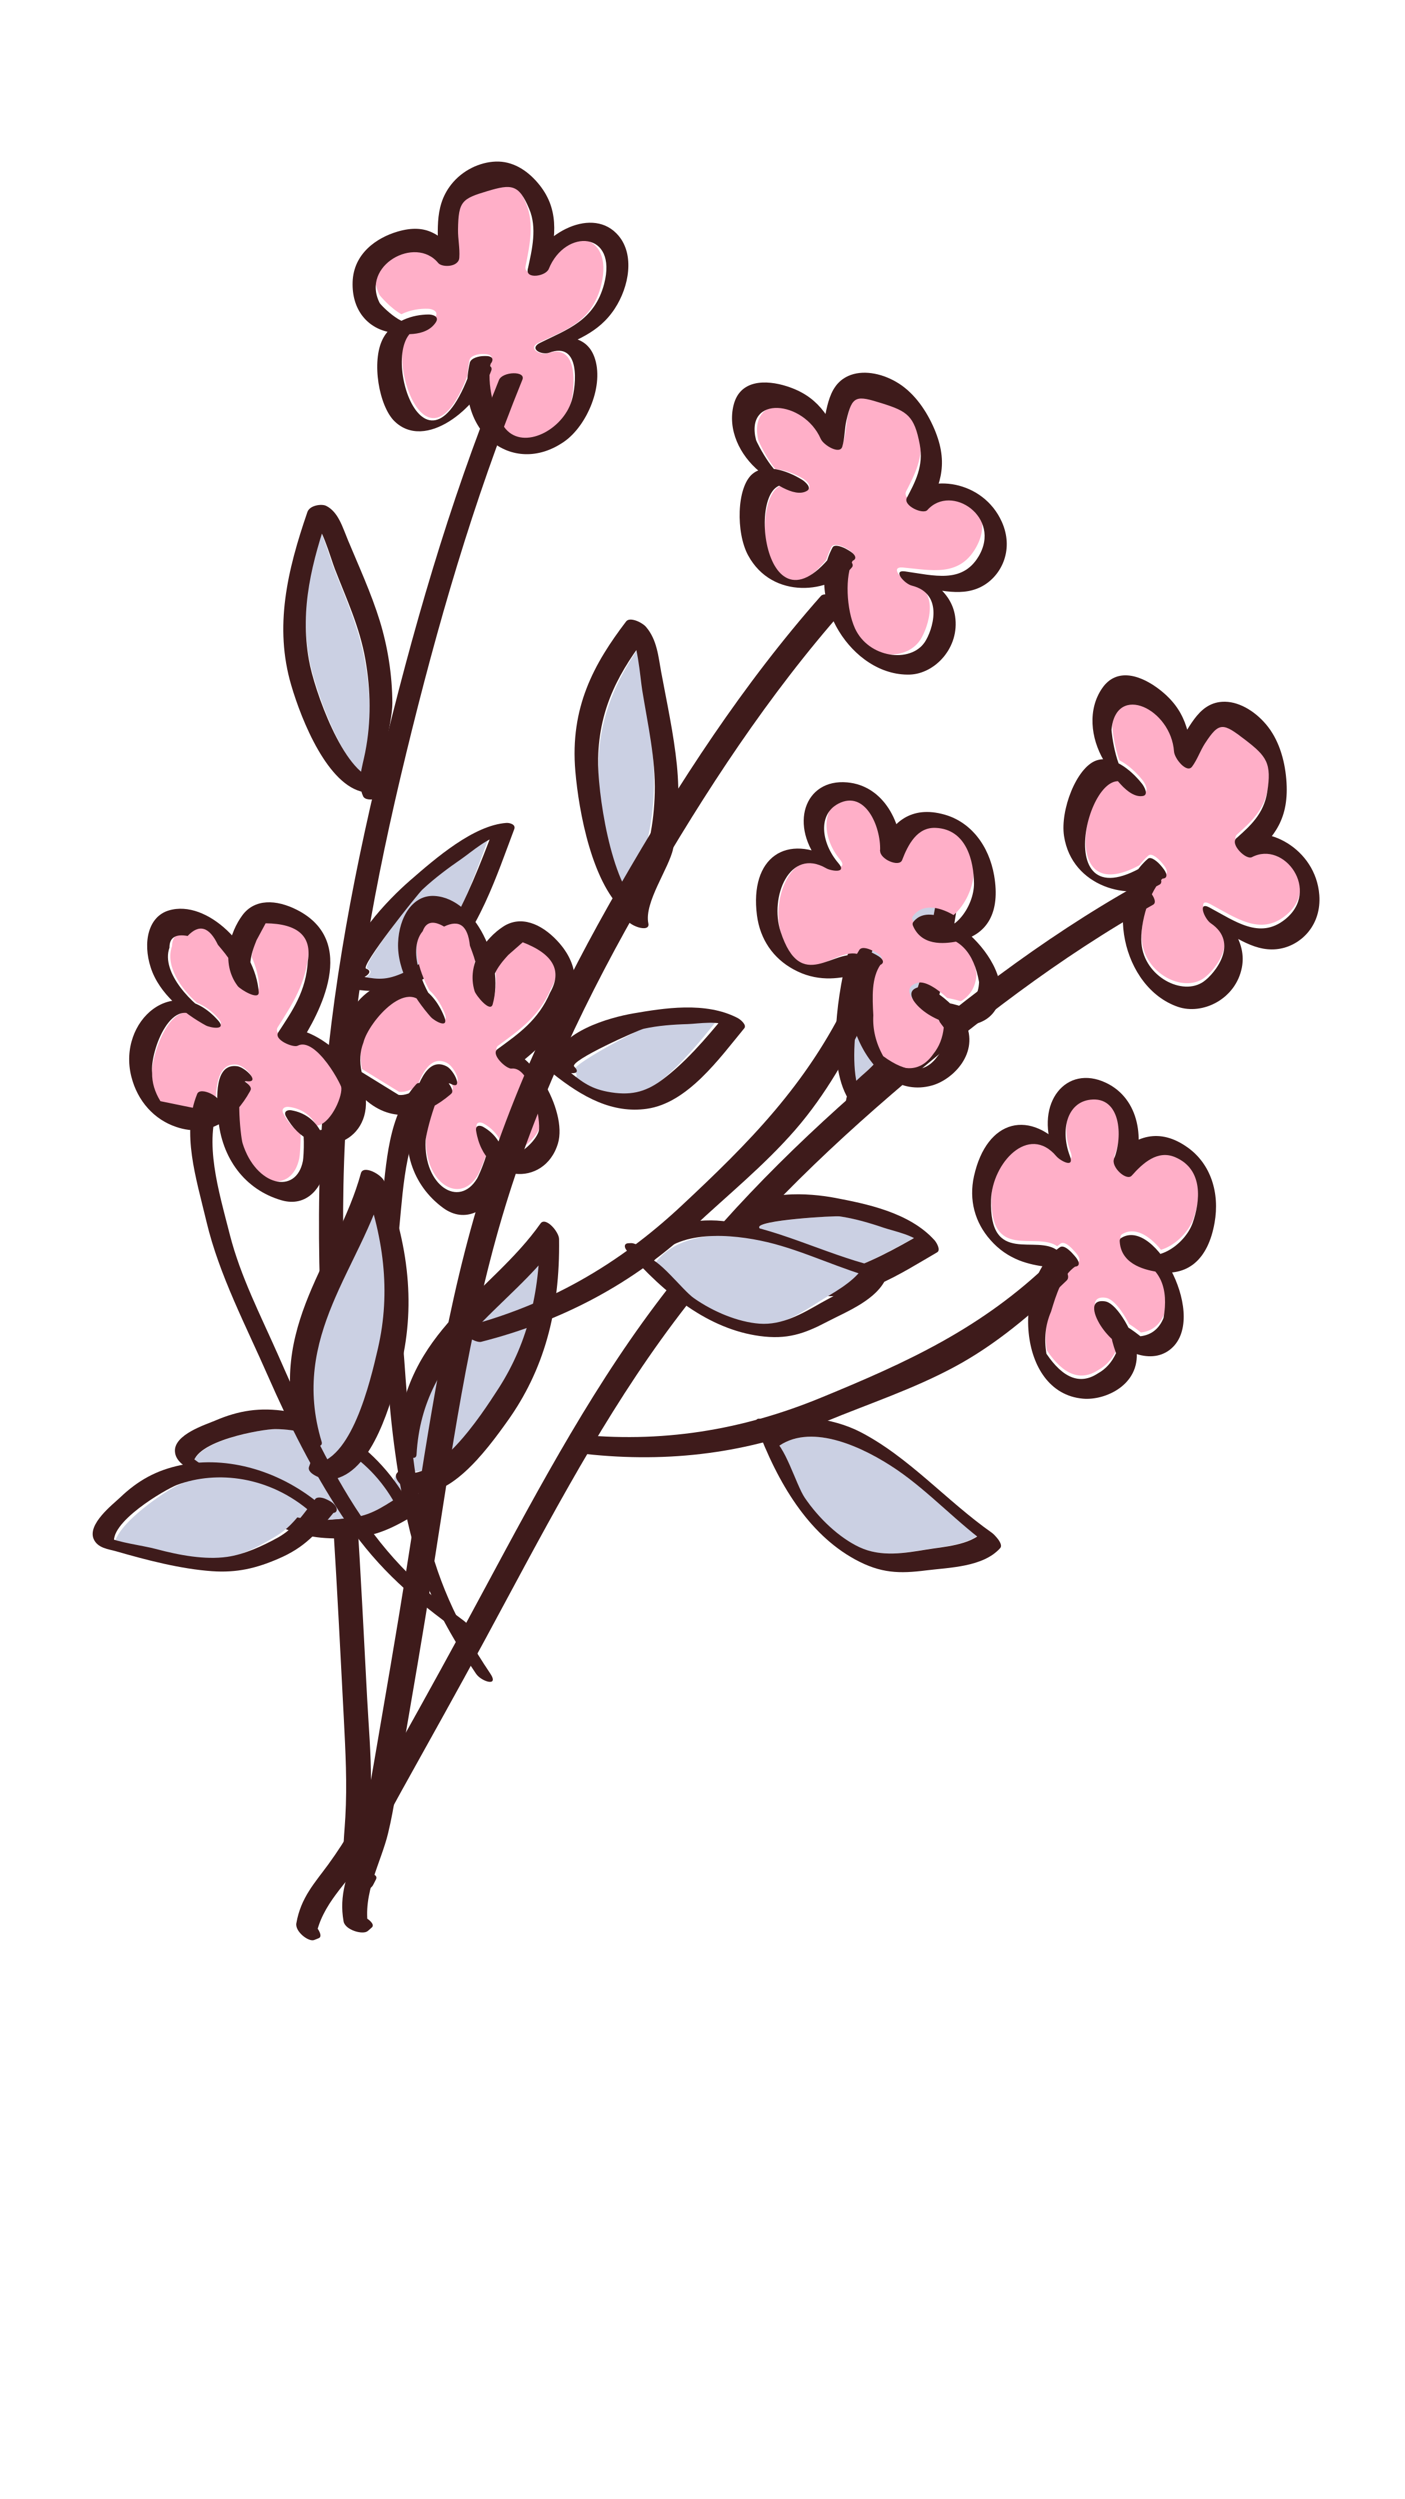 <svg width="77" height="137" viewBox="0 0 77 137" fill="none" xmlns="http://www.w3.org/2000/svg">
<path d="M19.84 42.443C19.895 42.101 19.98 41.749 20.044 41.389C20.364 39.654 20.305 37.932 19.999 36.238C19.671 34.391 18.932 32.797 18.286 31.115C18.128 30.704 17.878 29.816 17.565 29.12C16.885 31.429 16.498 33.657 16.94 36.111C17.203 37.546 18.435 41.16 19.84 42.443Z" fill="#CBD0E3"/>
<path d="M25.254 47.029C24.527 47.536 23.802 48.081 23.137 48.703C22.915 48.913 19.783 52.953 20.124 53.096C20.437 53.227 20.299 53.426 20.046 53.568C20.732 53.725 21.218 53.797 22.038 53.463C23.194 52.992 23.907 52.296 24.584 51.083C25.45 49.535 26.139 47.72 26.758 45.992C26.215 46.276 25.636 46.768 25.254 47.029Z" fill="#CBD0E3"/>
<path d="M13.232 79.498C13.068 79.51 12.765 79.61 12.688 79.82C12.676 79.848 12.668 79.876 12.66 79.904C12.456 79.862 12.243 79.832 12.035 79.806C12.032 79.839 12.029 79.877 12.026 79.91C11.99 80.361 12.861 80.13 13.025 80.016C13.224 79.876 13.404 79.701 13.568 79.496C13.503 79.483 13.429 79.477 13.342 79.484C13.306 79.494 13.269 79.499 13.232 79.498Z" fill="#CBD0E3"/>
<path d="M25.726 19.755C25.787 19.47 26.258 19.404 26.436 19.407C26.473 19.407 26.51 19.408 26.547 19.408C27 19.418 27.021 19.658 26.854 19.856C26.847 19.902 26.84 19.954 26.838 20C26.906 20.058 26.938 20.144 26.897 20.257C26.873 20.333 26.835 20.412 26.806 20.484C26.801 21.597 27.204 22.951 27.711 23.58C28.71 24.822 30.809 23.776 31.272 22.131C31.513 21.273 31.724 18.776 30.016 19.367C29.636 19.499 28.861 19.105 29.535 18.779C30.972 18.092 32.455 17.663 32.953 15.606C33.677 12.648 30.815 12.351 29.942 14.624C29.785 15.036 28.692 15.161 28.803 14.592C29.034 13.437 29.283 12.267 28.842 11.183C28.263 9.752 27.865 9.717 26.565 10.075C25.191 10.449 24.997 10.572 24.993 12.181C24.993 12.735 25.11 13.215 25.082 13.778C25.058 14.323 24.149 14.304 23.94 14.029C22.689 12.409 19.736 13.982 20.79 16.154C20.831 16.233 21.434 16.921 21.999 17.226C22.476 16.989 23.017 16.907 23.479 16.927C23.685 16.938 24.073 17.064 23.852 17.399C23.54 17.872 22.988 17.995 22.438 17.988C21.079 19.613 23.41 26.442 25.615 20.601C25.634 20.333 25.666 20.052 25.726 19.755Z" fill="#FFAFC8"/>
<path d="M27.346 20.834C24.589 27.639 22.579 34.677 20.868 41.777C19.195 48.697 17.947 55.551 17.591 62.586C17.233 69.706 17.825 76.625 18.263 83.631C18.483 87.16 18.661 90.695 18.844 94.23C18.935 96.029 19.029 97.793 18.926 99.617C18.846 101.029 18.634 102.294 19.169 103.545C19.34 103.95 20.26 103.694 20.445 103.343C20.498 103.242 20.552 103.141 20.6 103.042C20.838 102.589 19.553 102.598 19.316 103.05C19.262 103.15 19.209 103.251 19.16 103.351C19.584 103.284 20.007 103.216 20.436 103.148C19.754 101.547 20.318 99.425 20.329 97.667C20.341 96.14 20.199 94.613 20.121 93.1C19.945 89.72 19.773 86.333 19.56 82.959C19.123 76.102 18.565 69.334 18.913 62.37C19.271 55.249 20.558 48.303 22.263 41.296C23.95 34.35 25.929 27.472 28.63 20.814C28.829 20.316 27.53 20.367 27.346 20.834Z" fill="#3E1B1B"/>
<path d="M25.78 20.34C23.123 27.608 20.383 17.953 23.222 17.962C23.099 17.814 22.975 17.667 22.851 17.519C22.348 18.257 20.867 16.732 20.805 16.606C19.765 14.546 22.77 12.899 24.014 14.416C24.223 14.675 25.142 14.655 25.172 14.126C25.207 13.579 25.094 13.119 25.101 12.583C25.123 11.023 25.321 10.895 26.715 10.476C28.034 10.081 28.435 10.092 29.004 11.455C29.437 12.488 29.171 13.631 28.924 14.761C28.8 15.318 29.907 15.151 30.074 14.745C30.984 12.5 33.873 12.675 33.107 15.572C32.575 17.586 31.075 18.062 29.614 18.788C28.934 19.126 29.708 19.482 30.093 19.337C31.827 18.689 31.589 21.116 31.331 21.964C30.843 23.578 28.708 24.679 27.714 23.516C27.095 22.795 26.642 21.013 26.902 19.87C26.662 19.994 26.422 20.113 26.181 20.237C26.219 20.236 26.257 20.235 26.294 20.234C26.85 20.218 27.383 19.497 26.582 19.517C26.544 19.518 26.506 19.52 26.469 19.521C26.29 19.525 25.812 19.609 25.748 19.887C24.892 23.613 28.052 26.203 30.921 24.209C32.169 23.34 33.14 21.095 32.569 19.558C32.109 18.318 30.78 18.344 29.744 18.733C29.902 18.918 30.065 19.097 30.223 19.282C31.5 18.648 32.792 18.302 33.699 16.909C34.481 15.707 34.779 13.979 33.907 12.931C32.525 11.274 29.743 12.718 28.915 14.763C29.297 14.756 29.679 14.754 30.065 14.746C30.48 12.85 30.648 11.396 29.46 10.011C28.857 9.309 28.073 8.824 27.164 8.858C26.302 8.889 25.348 9.324 24.724 10.121C23.715 11.412 24.074 12.845 23.983 14.329C24.37 14.234 24.758 14.133 25.141 14.039C24.178 12.865 23.384 12.234 21.799 12.693C20.629 13.035 19.376 13.904 19.325 15.458C19.273 16.985 20.138 17.968 21.312 18.204C22.016 18.348 23.32 18.507 23.876 17.683C24.104 17.349 23.712 17.242 23.505 17.241C22.642 17.239 21.495 17.577 20.978 18.579C20.34 19.827 20.777 22.277 21.622 23.095C23.31 24.731 26.16 22.397 26.921 20.326C27.109 19.834 25.946 19.891 25.78 20.34Z" fill="#3E1B1B"/>
<path d="M19.572 43.118C19.593 43.165 19.615 43.212 19.637 43.26C19.935 43.072 20.234 42.889 20.533 42.702C18.831 42.389 17.211 37.82 16.926 36.167C16.431 33.354 17.092 30.795 18.041 28.044C17.7 28.154 17.354 28.265 17.013 28.381C17.613 28.685 18.099 30.547 18.353 31.195C18.983 32.827 19.712 34.363 20.028 36.174C20.314 37.832 20.353 39.527 20.014 41.248C19.846 42.089 19.552 42.883 19.9 43.651C20.084 44.05 21.3 43.72 21.089 43.258C20.654 42.3 21.511 39.696 21.503 38.545C21.494 36.981 21.248 35.452 20.81 34.025C20.343 32.518 19.671 31.057 19.074 29.623C18.772 28.898 18.541 28.065 17.875 27.732C17.633 27.609 16.975 27.695 16.847 28.069C15.739 31.29 15.02 34.365 15.961 37.566C16.535 39.525 17.97 43.072 19.945 43.427C20.154 43.465 21.037 43.306 20.841 42.869C20.819 42.822 20.797 42.775 20.776 42.727C20.581 42.319 19.365 42.649 19.572 43.118Z" fill="#3E1B1B"/>
<path d="M20.064 53.102C19.722 52.978 22.921 48.975 23.147 48.769C23.819 48.142 24.56 47.59 25.298 47.081C25.844 46.701 26.798 45.859 27.47 45.812C27.33 45.697 27.185 45.582 27.044 45.467C26.351 47.306 25.566 49.312 24.581 50.998C23.885 52.188 23.159 52.883 21.99 53.381C21.019 53.796 20.517 53.657 19.607 53.493C19.187 53.415 18.295 54.042 19.036 54.177C20.819 54.502 22.49 54.395 24.153 53.017C26.146 51.366 27.264 47.884 28.182 45.458C28.288 45.182 27.905 45.103 27.756 45.113C25.958 45.241 23.891 47.034 22.458 48.282C21.282 49.307 18.976 51.668 18.97 53.485C18.97 53.592 19.081 53.67 19.152 53.695C19.185 53.705 19.218 53.721 19.252 53.731C19.593 53.844 20.663 53.321 20.064 53.102Z" fill="#3E1B1B"/>
<path d="M46.907 59.273C47.117 59.062 47.354 58.869 47.58 58.652C48.673 57.618 49.478 56.262 50.083 54.71C50.748 53.023 50.981 51.169 51.326 49.328C51.411 48.879 51.662 47.987 51.77 47.186C50.124 48.339 48.737 49.688 47.858 51.935C47.349 53.252 46.489 57.07 46.907 59.273Z" fill="#CBD0E3"/>
<path d="M48.45 67.299C47.653 67.034 46.837 66.801 46.03 66.678C45.759 66.64 41.414 66.901 41.603 67.312C41.776 67.688 41.574 67.715 41.313 67.597C41.756 68.324 42.089 68.811 42.873 69.287C43.978 69.959 44.858 70.068 45.963 69.756C47.374 69.359 48.783 68.604 50.096 67.853C49.546 67.585 48.867 67.441 48.45 67.299Z" fill="#CBD0E3"/>
<path d="M15.081 78.343C14.452 78.345 11.166 78.908 10.662 80.024C11.31 80.522 12.129 80.944 12.733 81.374C13.839 82.163 15.113 82.928 16.347 83.201C17.322 83.419 18.462 83.325 19.414 83.182C20.271 83.052 20.883 82.668 21.559 82.244C20.051 79.672 17.466 78.337 15.081 78.343Z" fill="#CBD0E3"/>
<path d="M28.752 75.216C29.054 74.447 30.188 70.066 29.548 68.743C28.847 69.226 28.123 69.962 27.489 70.431C26.338 71.292 25.124 72.373 24.317 73.713C23.682 74.773 23.203 76.227 22.859 77.485C22.552 78.615 22.558 79.606 22.567 80.699C25.321 80.47 27.611 78.14 28.752 75.216Z" fill="#CBD0E3"/>
<path d="M49.124 80.549C47.376 79.362 44.563 78.017 42.719 79.254C42.716 79.259 42.71 79.26 42.704 79.26C43.238 80 43.72 81.565 44.092 82.112C44.866 83.253 45.986 84.304 47.086 84.819C48.283 85.377 49.586 85.136 50.772 84.938C51.53 84.813 52.788 84.723 53.545 84.213C52.059 83.033 50.684 81.606 49.124 80.549Z" fill="#CBD0E3"/>
<path d="M22.759 81.709C22.629 81.574 22.352 81.386 22.189 81.479C22.166 81.49 22.146 81.505 22.126 81.52C21.994 81.308 21.849 81.099 21.705 80.897C21.686 80.919 21.666 80.946 21.647 80.969C21.394 81.283 22.164 81.868 22.344 81.925C22.564 81.992 22.786 82.015 23.012 82.001C22.97 81.935 22.917 81.865 22.849 81.794C22.816 81.77 22.786 81.742 22.759 81.709Z" fill="#CBD0E3"/>
<path d="M28.066 58.385C27.798 58.421 26.908 57.611 27.302 57.322C28.463 56.469 29.541 55.73 30.198 54.199C30.877 53.007 30.374 52.087 28.699 51.445C28.433 51.676 28.164 51.911 27.902 52.146C27.63 52.44 27.343 52.79 27.156 53.185C27.209 53.761 27.181 54.334 27.036 54.853C26.898 55.337 26.119 54.363 26.047 54.136C25.873 53.564 25.915 53.009 26.088 52.503C26.02 52.246 25.917 51.969 25.792 51.636C25.683 50.531 25.21 50.186 24.376 50.597C23.782 50.247 23.391 50.332 23.204 50.852C22.512 51.681 22.92 53.166 23.526 54.279C23.856 54.585 24.146 54.991 24.368 55.54C24.661 56.267 23.812 55.772 23.628 55.564C23.365 55.266 23.104 54.922 22.859 54.551C21.796 54.027 20.174 56.023 19.937 56.986C19.748 57.477 19.715 58.019 19.838 58.605C20.515 59.019 21.192 59.441 21.868 59.854C22.181 59.895 22.53 59.749 22.869 59.546C23.197 58.662 23.702 57.85 24.515 58.283C24.918 58.5 25.448 59.624 24.727 59.237C24.691 59.217 24.654 59.209 24.616 59.214C24.784 59.429 24.879 59.657 24.772 59.763C24.749 59.783 24.73 59.806 24.707 59.826L24.705 59.831C24.435 60.058 24.154 60.261 23.859 60.43C23.572 61.221 23.359 62.152 23.351 62.365C23.239 64.835 25.178 66.087 26.175 64.436C26.26 64.296 26.522 63.695 26.669 63.206C26.405 62.845 26.211 62.384 26.117 61.819C26.066 61.501 26.325 61.491 26.508 61.596C27.179 61.977 27.522 62.551 27.635 63.169C28.317 63.415 29.404 62.388 29.564 61.822C29.698 61.334 29.185 58.245 28.066 58.385Z" fill="#FFAFC8"/>
<path d="M63.349 69.501C62.561 69.36 61.45 69.002 61.406 67.816C61.41 67.745 61.438 67.696 61.492 67.664C62.159 67.243 62.964 67.696 63.627 68.517C64.417 68.275 65.148 67.535 65.405 66.807C65.802 65.675 66.043 63.871 64.448 63.199C63.487 62.791 62.676 63.53 62.068 64.221C61.778 64.546 60.914 63.747 61.096 63.3C61.602 62.05 61.461 59.856 59.798 60.056C58.514 60.21 58.139 61.742 58.671 63.149C58.943 63.868 58.122 63.401 57.933 63.172C56.413 61.366 54.403 63.559 54.34 65.58C54.233 69.164 56.733 67.491 57.94 68.319C58.003 68.269 58.067 68.219 58.128 68.173C58.339 68.029 58.683 68.369 58.838 68.544C58.866 68.577 58.897 68.606 58.925 68.64C59.277 69.029 59.178 69.225 58.955 69.234C58.228 69.75 57.914 70.775 57.627 71.722C57.322 72.431 57.236 73.198 57.373 74.031C58.284 75.383 59.22 75.74 60.191 75.105C60.628 74.864 60.962 74.492 61.193 73.988C61.085 73.678 61.01 73.414 60.958 73.193C60.77 73.014 60.589 72.823 60.441 72.606C59.989 71.964 59.675 71.018 60.593 71.145C61.016 71.201 61.519 71.885 61.875 72.581C62.067 72.701 62.283 72.851 62.529 73.05C63.132 72.974 63.557 72.64 63.802 72.039C63.991 70.93 63.837 70.087 63.349 69.501Z" fill="#FFAFC8"/>
<path d="M62.94 46.898C63.125 46.737 63.515 47.106 63.647 47.267C63.675 47.3 63.703 47.334 63.731 47.367C64.07 47.777 63.969 47.976 63.745 47.977C63.717 48.005 63.687 48.038 63.663 48.07C63.686 48.175 63.669 48.268 63.583 48.317C63.527 48.353 63.46 48.379 63.403 48.407C62.856 49.24 62.501 50.618 62.578 51.541C62.728 53.365 64.83 54.445 65.984 53.618C66.585 53.187 67.963 51.495 66.38 50.42C66.028 50.182 65.633 49.197 66.302 49.55C67.727 50.311 69.06 51.308 70.441 50.203C72.433 48.62 70.409 45.851 68.638 46.785C68.319 46.956 67.429 46.078 67.791 45.749C68.53 45.084 69.289 44.425 69.484 43.217C69.743 41.625 69.459 41.245 68.299 40.358C67.075 39.417 66.868 39.337 66.08 40.546C65.81 40.962 65.664 41.428 65.369 41.826C65.084 42.215 64.404 41.392 64.38 40.999C64.223 38.668 61.217 37.225 60.956 39.797C60.949 39.893 61.07 40.947 61.349 41.679C61.826 41.925 62.276 42.345 62.617 42.771C62.767 42.962 63 43.402 62.669 43.458C62.202 43.537 61.723 43.138 61.31 42.643C59.488 42.658 57.922 49.871 62.443 47.435C62.588 47.25 62.75 47.068 62.94 46.898Z" fill="#FFAFC8"/>
<path d="M62.31 48.529C57.093 51.455 52.273 55.191 47.627 59.225C43.096 63.154 38.888 67.389 35.202 72.514C31.473 77.706 28.493 83.54 25.365 89.313C23.789 92.22 22.181 95.097 20.577 97.978C19.759 99.442 18.96 100.882 17.997 102.202C17.252 103.224 16.487 104.021 16.241 105.437C16.16 105.892 16.916 106.471 17.214 106.355C17.3 106.323 17.386 106.29 17.467 106.254C17.852 106.105 16.968 105.029 16.584 105.178C16.498 105.21 16.412 105.243 16.331 105.279C16.653 105.584 16.976 105.889 17.303 106.198C17.62 104.388 19.044 103.226 19.912 101.88C20.667 100.711 21.317 99.415 22.004 98.182C23.537 95.426 25.077 92.669 26.582 89.887C29.638 84.231 32.567 78.54 36.213 73.462C39.942 68.271 44.222 63.997 48.818 60.03C53.372 56.093 58.092 52.456 63.199 49.595C63.579 49.379 62.665 48.324 62.31 48.529Z" fill="#3E1B1B"/>
<path d="M32.105 79.71C36.664 80.211 41.054 79.667 45.241 77.935C47.609 76.956 50.057 76.151 52.335 74.921C54.571 73.714 56.56 72.037 58.461 70.194C58.811 69.856 57.885 68.88 57.604 69.146C53.792 72.843 49.649 74.707 45.035 76.606C40.648 78.418 36.212 79.14 31.423 78.615C30.935 78.565 31.735 79.671 32.105 79.71Z" fill="#3E1B1B"/>
<path d="M26.866 91.741C25.047 89.031 23.888 86.542 23.185 83.18C22.579 80.288 22.358 77.404 22.15 74.485C21.979 72.088 21.654 69.69 21.88 67.333C22.124 64.815 22.244 62.049 23.785 60.363C24.043 60.085 23.122 59.1 22.812 59.439C21.257 61.139 21.185 63.697 20.902 66.219C20.566 69.2 21.017 72.337 21.226 75.38C21.426 78.238 21.776 81.114 22.46 83.922C23.225 87.047 24.388 89.224 26.092 91.762C26.383 92.189 27.377 92.5 26.866 91.741Z" fill="#3E1B1B"/>
<path d="M62.711 47.464C57.186 50.745 59.944 40.658 62.014 43.259C61.997 43.03 61.979 42.801 61.961 42.572C61.229 42.692 60.899 40.142 60.916 39.987C61.172 37.418 64.18 38.87 64.341 41.198C64.366 41.591 65.047 42.416 65.331 42.028C65.626 41.63 65.77 41.166 66.04 40.751C66.825 39.546 67.032 39.627 68.258 40.57C69.416 41.465 69.704 41.84 69.448 43.43C69.255 44.636 68.497 45.292 67.76 45.954C67.395 46.278 68.285 47.157 68.608 46.992C70.38 46.06 72.405 48.836 70.417 50.411C69.035 51.508 67.704 50.512 66.278 49.747C65.614 49.391 66.005 50.377 66.358 50.616C67.944 51.69 66.573 53.38 65.967 53.809C64.815 54.632 62.712 53.546 62.558 51.724C62.462 50.593 63.009 48.779 63.763 48.12C63.526 47.998 63.292 47.871 63.055 47.749C63.083 47.783 63.111 47.816 63.139 47.85C63.553 48.345 64.298 48.265 63.703 47.55C63.675 47.516 63.646 47.483 63.618 47.449C63.485 47.289 63.095 46.918 62.91 47.078C60.448 49.223 61.481 54.144 64.56 55.198C65.901 55.656 67.717 54.78 68.058 53.051C68.333 51.656 67.349 50.463 66.4 49.822C66.424 50.112 66.455 50.401 66.48 50.691C67.725 51.36 68.841 52.268 70.19 52.002C71.354 51.772 72.424 50.688 72.304 49.068C72.11 46.504 69.366 45.097 67.752 45.946C68.034 46.29 68.314 46.637 68.601 46.984C69.838 45.874 70.678 44.885 70.494 42.712C70.399 41.61 70.065 40.513 69.384 39.71C68.739 38.947 67.827 38.417 66.978 38.473C65.604 38.565 65.16 40.018 64.361 41.101C64.691 41.38 65.024 41.655 65.351 41.93C65.226 40.129 64.957 38.909 63.572 37.821C62.548 37.02 61.204 36.559 60.401 37.733C59.61 38.884 59.757 40.447 60.499 41.705C60.943 42.461 61.817 43.776 62.63 43.638C62.961 43.583 62.727 43.142 62.576 42.951C61.946 42.161 60.942 41.379 60.07 41.695C58.988 42.091 58.1 44.416 58.313 45.829C58.74 48.656 61.974 49.426 63.552 48.494C63.931 48.28 63.054 47.262 62.711 47.464Z" fill="#3E1B1B"/>
<path d="M57.992 68.58C56.819 67.61 54.209 69.435 54.313 65.781C54.372 63.764 56.375 61.583 57.896 63.39C58.086 63.618 58.91 64.091 58.633 63.369C58.099 61.964 58.472 60.437 59.753 60.287C61.409 60.089 61.557 62.281 61.055 63.527C60.874 63.973 61.738 64.772 62.026 64.449C62.633 63.761 63.442 63.027 64.401 63.437C65.995 64.112 65.761 65.907 65.363 67.04C64.94 68.25 63.185 69.501 62.051 68.397C62.168 68.618 62.284 68.831 62.401 69.052C63.594 69.56 64.053 70.627 63.768 72.25C63.525 72.849 63.099 73.186 62.499 73.255C60.951 72.019 60.505 72.33 61.163 74.183C60.933 74.685 60.6 75.055 60.165 75.294C59.2 75.929 58.261 75.566 57.349 74.214C57.211 73.382 57.294 72.618 57.599 71.912C57.889 70.959 58.201 69.924 58.947 69.417C58.709 69.295 58.474 69.168 58.237 69.045C58.265 69.079 58.296 69.108 58.324 69.142C58.748 69.613 59.508 69.531 58.889 68.841C58.861 68.807 58.83 68.778 58.802 68.744C58.647 68.57 58.303 68.229 58.092 68.372C55.516 70.127 55.668 76.358 59.36 76.678C60.569 76.782 62.479 75.926 62.29 74.045C62.212 73.284 61.266 71.44 60.555 71.341C59.638 71.212 59.95 72.153 60.405 72.798C61.292 74.058 62.995 74.844 64.099 74.005C66.293 72.341 63.311 66.697 61.449 67.866C61.398 67.894 61.37 67.943 61.363 68.018C61.41 69.251 62.609 69.592 63.396 69.722C65.078 70.001 66.204 69.072 66.564 67.033C66.851 65.405 66.364 63.824 65.102 62.915C63.551 61.799 62.175 62.243 61.044 63.516C61.366 63.822 61.689 64.128 62.015 64.438C62.79 62.531 62.452 60.235 60.612 59.36C58.431 58.325 56.709 60.458 57.714 63.107C57.959 63.1 58.205 63.093 58.451 63.086C56.499 60.767 54.08 61.325 53.378 64.482C53.093 65.782 53.423 67.015 54.281 67.98C54.751 68.516 55.271 68.858 55.852 69.094C56.338 69.287 56.874 69.392 57.371 69.452C57.523 69.465 57.834 69.28 57.938 69.366C58.625 69.935 58.462 68.971 57.992 68.58Z" fill="#3E1B1B"/>
<path d="M24.677 60.007C24.7 59.988 24.719 59.964 24.742 59.945C24.997 59.692 24.105 58.728 23.831 58.963C23.33 59.389 22.504 60.111 21.849 60.025C21.173 59.611 20.496 59.188 19.82 58.773C19.695 58.187 19.725 57.652 19.915 57.158C20.201 55.992 22.545 53.292 23.423 55.474C23.67 55.467 23.916 55.46 24.162 55.453C23.307 54.476 22.234 52.157 23.167 51.048C23.353 50.53 23.742 50.446 24.337 50.797C25.169 50.39 25.639 50.74 25.752 51.838C26.09 52.757 26.279 53.218 26.02 54.128C26.352 54.367 26.677 54.608 27.009 54.847C26.672 53.757 27.303 52.953 27.854 52.354C28.119 52.124 28.387 51.89 28.648 51.657C30.329 52.303 30.826 53.222 30.15 54.41C29.497 55.936 28.421 56.669 27.264 57.517C26.871 57.804 27.761 58.615 28.029 58.58C29.142 58.44 29.663 61.528 29.526 62.01C29.312 62.777 27.389 64.397 27.085 62.506C26.954 62.581 26.823 62.656 26.694 62.727C26.917 62.855 26.285 64.374 26.147 64.608C25.152 66.257 23.216 64.996 23.324 62.533C23.342 62.124 24.101 59.102 24.698 59.415C25.417 59.795 24.887 58.672 24.485 58.463C23.345 57.855 22.814 59.697 22.525 60.743C21.935 62.9 22.584 64.975 24.291 66.223C26.668 67.957 29.18 63.326 26.485 61.778C26.302 61.673 26.039 61.678 26.094 61.999C26.561 64.911 29.842 65.117 30.575 62.696C31.13 60.864 29.008 57.294 27.362 57.5C27.618 57.853 27.871 58.21 28.127 58.563C29.772 57.353 33.18 54.391 30.535 51.57C29.649 50.626 28.534 50.173 27.581 50.795C26.633 51.408 25.539 52.812 26.012 54.341C26.081 54.565 26.865 55.542 27.001 55.06C27.666 52.698 26.041 49.272 23.836 49.118C22.631 49.033 21.867 50.262 21.817 51.693C21.762 53.223 22.702 54.721 23.605 55.749C23.788 55.958 24.637 56.454 24.343 55.728C22.979 52.355 19.086 53.799 18.762 56.93C18.617 58.34 19.165 59.61 20.159 60.402C21.706 61.651 23.382 61.109 24.677 60.007C24.38 59.676 24.073 59.351 23.768 59.021C23.746 59.04 23.727 59.063 23.704 59.083C23.446 59.341 24.352 60.332 24.677 60.007Z" fill="#3E1B1B"/>
<path d="M22.828 79.743C23.154 73.854 27.956 71.785 30.608 68.024C30.268 67.737 29.93 67.459 29.591 67.172C29.64 70.655 28.97 73.561 27.31 76.134C26.299 77.698 23.941 81.303 22.011 80.697C22.256 81.034 22.5 81.371 22.745 81.708C22.803 81.637 22.861 81.566 22.92 81.495C23.178 81.177 22.221 80.186 21.924 80.551C21.866 80.623 21.808 80.694 21.749 80.765C21.483 81.096 22.293 81.716 22.483 81.776C24.525 82.418 26.661 79.517 27.792 77.933C29.807 75.127 30.696 71.887 30.639 67.927C30.633 67.52 29.897 66.683 29.621 67.075C26.924 70.906 22.119 72.993 21.79 78.983C21.757 79.479 22.799 80.277 22.828 79.743Z" fill="#3E1B1B"/>
<path d="M46.38 59.684C46.372 59.74 46.364 59.796 46.357 59.852C46.662 59.973 46.965 60.099 47.27 60.22C46.204 58.459 47.271 53.478 47.872 51.945C48.887 49.326 50.607 47.936 52.627 46.654C52.329 46.435 52.027 46.212 51.726 45.997C52.008 46.768 51.449 48.643 51.315 49.371C50.97 51.196 50.745 53.035 50.088 54.719C49.485 56.257 48.688 57.604 47.606 58.632C47.077 59.133 46.48 59.485 46.355 60.389C46.292 60.863 47.323 61.693 47.397 61.146C47.553 60.018 49.434 58.767 49.989 57.87C50.744 56.652 51.313 55.25 51.694 53.754C52.095 52.171 52.325 50.441 52.596 48.798C52.734 47.968 52.974 47.117 52.66 46.265C52.546 45.954 52.033 45.433 51.759 45.608C49.398 47.111 47.386 48.849 46.5 52.165C45.956 54.194 45.255 58.218 46.496 60.257C46.627 60.472 47.336 61.137 47.409 60.625C47.416 60.569 47.424 60.513 47.431 60.457C47.491 59.967 46.46 59.136 46.38 59.684Z" fill="#3E1B1B"/>
<path d="M41.61 67.302C41.421 66.892 45.756 66.641 46.024 66.684C46.828 66.801 47.645 67.039 48.439 67.309C49.028 67.507 50.145 67.71 50.66 68.287C50.615 68.068 50.566 67.844 50.52 67.625C49.097 68.449 47.524 69.322 45.964 69.758C44.862 70.065 43.984 69.953 42.881 69.281C41.963 68.723 41.665 68.155 41.081 67.194C40.812 66.749 39.847 66.432 40.322 67.215C41.465 69.1 42.742 70.541 44.645 70.966C46.925 71.478 49.478 69.74 51.357 68.656C51.572 68.534 51.332 68.122 51.217 67.993C49.838 66.455 47.432 65.988 45.762 65.668C44.391 65.407 41.527 65.172 40.618 66.606C40.565 66.691 40.607 66.854 40.647 66.939C40.666 66.977 40.682 67.02 40.702 67.059C40.896 67.46 41.939 68.021 41.61 67.302Z" fill="#3E1B1B"/>
<path d="M42.723 79.247C44.564 78.016 47.371 79.368 49.125 80.556C50.949 81.797 52.52 83.543 54.315 84.804C54.165 84.528 54.013 84.244 53.863 83.968C53.198 84.714 51.658 84.801 50.783 84.947C49.598 85.141 48.296 85.379 47.099 84.818C45.999 84.302 44.878 83.249 44.103 82.107C43.63 81.412 42.987 79.108 42.283 78.871C42.902 79.074 42.185 77.961 41.831 77.841C41.781 77.827 41.734 77.809 41.68 77.792C41.437 77.71 41.361 77.926 41.46 78.181C42.62 81.296 44.283 84.075 46.854 85.486C48.271 86.261 49.296 86.277 50.766 86.09C52.011 85.933 53.881 85.916 54.816 84.868C55.018 84.644 54.472 84.108 54.364 84.032C51.879 82.287 49.807 79.873 47.136 78.496C45.673 77.743 43.227 77.336 41.888 78.23C41.526 78.472 42.404 79.462 42.723 79.247Z" fill="#3E1B1B"/>
<path d="M22.422 82.442C20.887 79.639 18.313 77.789 15.693 77.367C14.26 77.138 13.074 77.325 11.782 77.883C11.276 78.1 9.536 78.639 9.587 79.566C9.619 80.136 10.192 80.408 10.523 80.654C12.024 81.771 13.636 82.906 15.263 83.657C16.564 84.254 17.687 84.385 19.005 84.324C20.684 84.252 21.576 83.733 23.011 82.891C22.818 82.81 22.627 82.737 22.435 82.656C22.465 82.685 22.489 82.714 22.519 82.743C23.075 83.323 23.384 82.765 22.833 82.189C22.802 82.16 22.778 82.131 22.748 82.102C22.617 81.965 22.336 81.773 22.172 81.867C21.219 82.423 20.519 83.023 19.406 83.184C18.455 83.324 17.314 83.411 16.344 83.195C15.111 82.919 13.837 82.151 12.732 81.362C11.986 80.831 10.915 80.31 10.245 79.656C10.361 79.873 10.475 80.082 10.59 80.299C10.594 78.987 14.396 78.347 15.071 78.344C17.514 78.349 20.183 79.755 21.665 82.467C21.918 82.923 22.863 83.244 22.422 82.442Z" fill="#3E1B1B"/>
<path d="M34.272 49.068C34.405 48.78 34.569 48.498 34.715 48.198C35.427 46.758 35.757 45.128 35.834 43.393C35.922 41.504 35.542 39.631 35.275 37.727C35.21 37.261 35.161 36.304 35.004 35.492C33.801 37.273 32.91 39.136 32.798 41.649C32.738 43.12 33.155 47.13 34.272 49.068Z" fill="#CBD0E3"/>
<path d="M37.716 55.955C36.905 56.029 36.088 56.14 35.312 56.35C35.053 56.424 31.164 58.419 31.463 58.728C31.738 59.01 31.562 59.116 31.287 59.111C31.916 59.613 32.372 59.934 33.235 60.063C34.453 60.246 35.29 59.994 36.204 59.257C37.371 58.316 38.424 57.042 39.391 55.811C38.805 55.782 38.141 55.92 37.716 55.955Z" fill="#CBD0E3"/>
<path d="M9.754 81.419C9.182 81.671 6.363 83.503 6.25 84.737C6.993 84.94 7.869 85.004 8.553 85.162C9.802 85.451 11.2 85.652 12.407 85.412C13.362 85.225 14.371 84.684 15.194 84.172C15.934 83.71 16.373 83.111 16.857 82.448C14.69 80.667 11.923 80.462 9.754 81.419Z" fill="#CBD0E3"/>
<path d="M21.711 72.382C21.751 71.522 21.416 66.864 20.383 65.861C19.872 66.612 19.421 67.614 18.97 68.323C18.154 69.62 17.347 71.153 17.013 72.767C16.75 74.042 16.763 75.63 16.842 76.975C16.914 78.182 17.239 79.128 17.6 80.17C20.143 78.819 21.568 75.649 21.711 72.382Z" fill="#CBD0E3"/>
<path d="M42.087 67.96C40.133 67.562 37.163 67.438 35.869 69.296C35.868 69.301 35.863 69.304 35.858 69.307C36.571 69.774 37.492 71.016 37.998 71.37C39.054 72.109 40.395 72.63 41.554 72.668C42.813 72.708 43.922 71.974 44.939 71.326C45.589 70.914 46.704 70.337 47.233 69.573C45.52 69.077 43.831 68.313 42.087 67.96Z" fill="#CBD0E3"/>
<path d="M17.899 81.104C17.74 81.032 17.43 80.971 17.312 81.118C17.294 81.137 17.28 81.158 17.267 81.179C17.081 81.04 16.886 80.907 16.693 80.781C16.683 80.808 16.672 80.841 16.663 80.868C16.53 81.25 17.408 81.479 17.589 81.46C17.809 81.435 18.018 81.369 18.219 81.269C18.16 81.225 18.091 81.183 18.006 81.146C17.97 81.137 17.934 81.123 17.899 81.104Z" fill="#CBD0E3"/>
<path d="M16.256 57.01C16.02 57.153 14.948 56.751 15.22 56.316C16.024 55.036 16.787 53.899 16.915 52.183C17.169 50.779 16.419 50.115 14.675 50.19C14.502 50.516 14.328 50.849 14.159 51.177C14 51.566 13.846 52.014 13.796 52.464C14.025 52.986 14.177 53.541 14.205 54.09C14.23 54.604 13.208 54.001 13.07 53.815C12.732 53.345 12.598 52.804 12.599 52.255C12.457 52.039 12.275 51.819 12.056 51.555C11.611 50.555 11.068 50.422 10.428 51.15C9.771 51.061 9.438 51.301 9.428 51.869C9.048 52.934 9.887 54.172 10.793 54.978C11.192 55.133 11.586 55.399 11.962 55.828C12.458 56.395 11.522 56.274 11.287 56.151C10.952 55.977 10.605 55.758 10.263 55.507C9.121 55.444 8.248 57.993 8.33 59.001C8.31 59.542 8.447 60.067 8.744 60.572C9.496 60.687 10.252 60.81 11.004 60.925C11.305 60.837 11.581 60.557 11.83 60.226C11.856 59.257 12.069 58.283 12.953 58.361C13.392 58.402 14.23 59.248 13.445 59.177C13.406 59.172 13.369 59.18 13.335 59.2C13.557 59.335 13.717 59.512 13.651 59.656C13.636 59.684 13.626 59.714 13.611 59.742L13.61 59.747C13.432 60.072 13.237 60.379 13.017 60.658C12.999 61.524 13.094 62.49 13.153 62.696C13.82 65.076 15.997 65.47 16.401 63.503C16.435 63.335 16.489 62.66 16.472 62.138C16.117 61.905 15.794 61.548 15.531 61.052C15.384 60.772 15.62 60.657 15.822 60.681C16.559 60.768 17.054 61.171 17.35 61.709C18.055 61.664 18.737 60.251 18.708 59.65C18.679 59.134 17.243 56.422 16.256 57.01Z" fill="#FFAFC8"/>
<path d="M52.309 51.206C51.541 51.394 50.407 51.508 49.998 50.407C49.98 50.338 49.991 50.28 50.03 50.228C50.513 49.559 51.394 49.659 52.258 50.165C52.91 49.614 53.351 48.618 53.361 47.827C53.374 46.597 53.034 44.796 51.358 44.811C50.349 44.817 49.832 45.844 49.488 46.744C49.323 47.168 48.28 46.766 48.308 46.27C48.384 44.884 47.572 42.871 46.105 43.737C44.973 44.404 45.104 46.003 46.031 47.114C46.505 47.682 45.605 47.575 45.36 47.437C43.4 46.35 42.234 49.237 42.806 51.171C43.822 54.597 45.601 52.001 46.968 52.291C47.011 52.218 47.053 52.145 47.095 52.077C47.245 51.855 47.667 52.036 47.864 52.138C47.9 52.158 47.937 52.173 47.974 52.193C48.419 52.417 48.389 52.642 48.186 52.741C47.678 53.524 47.709 54.62 47.74 55.63C47.679 56.424 47.84 57.182 48.225 57.912C49.483 58.819 50.454 58.775 51.15 57.78C51.476 57.375 51.667 56.888 51.723 56.318C51.528 56.07 51.377 55.851 51.26 55.663C51.032 55.572 50.806 55.464 50.602 55.32C49.987 54.898 49.403 54.133 50.287 53.879C50.693 53.76 51.369 54.201 51.913 54.713C52.126 54.748 52.371 54.802 52.66 54.89C53.191 54.573 53.477 54.084 53.516 53.417C53.345 52.294 52.94 51.561 52.309 51.206Z" fill="#FFAFC8"/>
<path d="M45.572 29.98C45.692 29.754 46.164 29.943 46.335 30.04C46.371 30.06 46.407 30.08 46.443 30.1C46.88 30.348 46.849 30.577 46.645 30.668C46.628 30.706 46.611 30.749 46.599 30.789C46.652 30.878 46.665 30.973 46.602 31.053C46.562 31.11 46.508 31.161 46.465 31.211C46.222 32.215 46.324 33.654 46.681 34.491C47.385 36.144 49.646 36.307 50.446 35.063C50.864 34.414 51.601 32.266 49.818 31.897C49.421 31.816 48.753 31.05 49.476 31.111C51.018 31.249 52.549 31.645 53.471 30.047C54.805 27.753 52.092 25.97 50.758 27.566C50.519 27.855 49.431 27.391 49.661 26.935C50.132 26.011 50.623 25.084 50.427 23.87C50.17 22.268 49.792 22.027 48.454 21.663C47.041 21.274 46.826 21.283 46.479 22.738C46.36 23.238 46.371 23.735 46.224 24.23C46.085 24.71 45.206 24.212 45.062 23.852C44.195 21.726 40.992 21.587 41.552 24.11C41.575 24.203 42.013 25.145 42.496 25.719C43.009 25.758 43.552 25.97 43.996 26.232C44.193 26.35 44.543 26.67 44.257 26.857C43.853 27.12 43.291 26.939 42.759 26.641C41.094 27.393 41.897 34.807 45.284 30.686C45.359 30.454 45.451 30.216 45.572 29.98Z" fill="#FFAFC8"/>
<path d="M44.986 32.675C40.744 37.48 37.202 42.923 33.944 48.592C30.765 54.115 28.026 59.814 26.141 66.185C24.237 72.635 23.328 79.431 22.246 86.221C21.7 89.641 21.111 93.044 20.527 96.449C20.227 98.181 19.939 99.882 19.439 101.527C19.053 102.801 18.566 103.864 18.83 105.333C18.913 105.808 19.892 106.087 20.153 105.862C20.229 105.798 20.304 105.735 20.374 105.668C20.711 105.38 19.421 104.665 19.084 104.953C19.009 105.017 18.934 105.081 18.864 105.147C19.303 105.323 19.742 105.498 20.187 105.676C19.851 103.796 20.877 102.131 21.27 100.496C21.613 99.075 21.802 97.57 22.052 96.113C22.61 92.856 23.173 89.596 23.692 86.323C24.743 79.673 25.652 73.036 27.514 66.728C29.419 60.277 32.217 54.513 35.447 48.928C38.647 43.389 42.124 38.079 46.277 33.379C46.584 33.026 45.272 32.343 44.986 32.675Z" fill="#3E1B1B"/>
<path d="M26.369 73.56C30.785 72.435 34.688 70.38 38.001 67.275C39.874 65.519 41.881 63.898 43.586 61.937C45.258 60.011 46.544 57.728 47.689 55.319C47.901 54.877 46.707 54.278 46.536 54.628C44.238 59.461 41.012 62.676 37.359 66.091C33.888 69.342 30.001 71.58 25.363 72.763C24.892 72.888 26.012 73.652 26.369 73.56Z" fill="#3E1B1B"/>
<path d="M25.406 88.842C22.815 86.934 20.908 85.004 19.13 82.097C17.598 79.597 16.424 76.97 15.251 74.305C14.287 72.118 13.182 69.983 12.598 67.695C11.977 65.25 11.158 62.614 12.015 60.498C12.159 60.148 10.978 59.545 10.806 59.971C9.941 62.105 10.734 64.528 11.32 66.991C12.013 69.903 13.483 72.686 14.699 75.467C15.845 78.076 17.134 80.651 18.71 83.045C20.466 85.709 22.272 87.344 24.699 89.131C25.11 89.431 26.133 89.376 25.406 88.842Z" fill="#3E1B1B"/>
<path d="M45.574 30.437C41.602 35.394 40.765 25.071 43.532 26.772C43.439 26.566 43.347 26.359 43.254 26.153C42.623 26.517 41.468 24.262 41.432 24.112C40.81 21.637 44.052 21.947 44.978 24.054C45.132 24.411 46.032 24.941 46.162 24.483C46.3 24.012 46.278 23.53 46.386 23.052C46.704 21.662 46.921 21.665 48.36 22.118C49.721 22.548 50.111 22.798 50.406 24.363C50.632 25.55 50.156 26.421 49.7 27.29C49.474 27.718 50.584 28.227 50.825 27.961C52.139 26.484 54.923 28.363 53.625 30.513C52.723 32.009 51.17 31.543 49.607 31.326C48.88 31.224 49.567 32.005 49.971 32.105C51.784 32.555 51.091 34.598 50.678 35.207C49.896 36.369 47.605 36.087 46.856 34.447C46.39 33.43 46.286 31.556 46.758 30.683C46.5 30.652 46.243 30.615 45.985 30.583C46.022 30.605 46.059 30.626 46.096 30.648C46.641 30.965 47.297 30.633 46.512 30.174C46.475 30.153 46.438 30.131 46.401 30.11C46.226 30.007 45.744 29.798 45.629 30.01C44.087 32.853 46.676 37.067 49.852 36.982C51.234 36.944 52.608 35.503 52.343 33.779C52.13 32.389 50.829 31.62 49.745 31.353C49.864 31.614 49.989 31.872 50.108 32.133C51.473 32.324 52.799 32.782 53.948 32.069C54.939 31.454 55.558 30.076 54.907 28.614C53.874 26.299 50.887 25.94 49.691 27.286C50.064 27.508 50.437 27.734 50.815 27.957C51.58 26.498 52.02 25.29 51.126 23.335C50.67 22.344 49.998 21.441 49.105 20.93C48.259 20.444 47.246 20.267 46.486 20.612C45.257 21.172 45.335 22.675 44.963 23.957C45.36 24.102 45.757 24.242 46.148 24.385C45.433 22.756 44.778 21.715 43.145 21.183C41.939 20.793 40.552 20.829 40.207 22.196C39.867 23.539 40.523 24.94 41.623 25.852C42.282 26.401 43.523 27.321 44.223 26.911C44.508 26.746 44.147 26.417 43.944 26.292C43.103 25.776 41.92 25.397 41.227 25.991C40.367 26.733 40.328 29.199 40.996 30.438C42.331 32.916 45.553 32.514 46.689 31.104C46.966 30.773 45.821 30.131 45.574 30.437Z" fill="#3E1B1B"/>
<path d="M47.108 52.414C45.702 51.915 43.91 54.526 42.781 51.076C42.16 49.171 43.273 46.438 45.279 47.599C45.53 47.746 46.447 47.902 45.951 47.324C44.989 46.196 44.819 44.64 45.949 44.056C47.408 43.295 48.279 45.293 48.234 46.631C48.217 47.11 49.281 47.557 49.438 47.155C49.765 46.303 50.264 45.335 51.285 45.385C52.979 45.463 53.365 47.222 53.379 48.418C53.395 49.696 52.198 51.473 50.784 50.836C50.966 51.001 51.144 51.16 51.326 51.326C52.594 51.386 53.375 52.224 53.657 53.84C53.633 54.484 53.354 54.947 52.825 55.219C50.985 54.601 50.678 55.046 51.906 56.549C51.862 57.098 51.68 57.56 51.359 57.934C50.683 58.862 49.696 58.849 48.404 57.901C47.998 57.173 47.819 56.429 47.862 55.664C47.809 54.673 47.75 53.598 48.267 52.865C48.008 52.834 47.749 52.796 47.489 52.764C47.526 52.786 47.564 52.803 47.601 52.824C48.15 53.117 48.822 52.777 48.021 52.347C47.983 52.325 47.945 52.309 47.908 52.287C47.707 52.178 47.276 51.979 47.13 52.186C45.346 54.719 47.575 60.488 51.082 59.506C52.23 59.184 53.701 57.721 52.897 56.029C52.57 55.346 51.081 53.951 50.393 54.106C49.505 54.303 50.108 55.074 50.744 55.519C51.983 56.388 53.814 56.532 54.549 55.364C56.012 53.048 51.374 48.81 50.051 50.549C50.014 50.592 50.005 50.647 50.023 50.721C50.48 51.855 51.698 51.759 52.467 51.607C54.109 51.284 54.834 50.025 54.482 47.995C54.201 46.374 53.222 45.066 51.756 44.655C49.953 44.15 48.835 45.042 48.22 46.624C48.62 46.799 49.019 46.973 49.423 47.149C49.498 45.099 48.417 43.07 46.429 42.891C44.074 42.681 43.203 45.272 45.017 47.398C45.24 47.306 45.464 47.214 45.688 47.123C43.114 45.633 41.073 46.994 41.485 50.186C41.657 51.5 42.375 52.538 43.489 53.142C44.101 53.479 44.695 53.619 45.309 53.637C45.821 53.65 46.35 53.561 46.828 53.445C46.972 53.405 47.196 53.124 47.321 53.167C48.145 53.461 47.671 52.617 47.108 52.414Z" fill="#3E1B1B"/>
<path d="M13.696 59.835C13.711 59.808 13.721 59.78 13.735 59.754C13.886 59.427 12.737 58.834 12.563 59.15C12.244 59.724 11.722 60.689 11.088 60.837C10.324 60.683 9.556 60.522 8.792 60.368C8.48 59.862 8.328 59.349 8.337 58.82C8.209 57.626 9.467 54.276 11.013 56.018C11.238 55.925 11.463 55.833 11.688 55.741C10.569 55.122 8.798 53.32 9.287 51.954C9.284 51.403 9.616 51.188 10.283 51.311C10.915 50.639 11.468 50.804 11.942 51.795C12.563 52.54 12.893 52.907 12.96 53.85C13.347 53.959 13.728 54.072 14.115 54.181C13.438 53.275 13.75 52.301 14.058 51.547C14.226 51.239 14.395 50.926 14.558 50.616C16.328 50.637 17.097 51.327 16.872 52.677C16.781 54.336 16.034 55.398 15.249 56.597C14.983 57.004 16.078 57.454 16.314 57.328C17.295 56.809 18.815 59.525 18.852 60.026C18.912 60.82 17.679 63.01 16.762 61.341C16.666 61.457 16.57 61.573 16.475 61.684C16.724 61.727 16.651 63.373 16.602 63.64C16.237 65.534 14.024 65.025 13.295 62.676C13.174 62.286 12.859 59.186 13.516 59.272C14.309 59.378 13.441 58.509 12.999 58.452C11.741 58.279 11.87 60.192 11.955 61.275C12.135 63.504 13.433 65.225 15.43 65.802C18.211 66.601 18.974 61.381 15.963 60.867C15.758 60.832 15.517 60.928 15.676 61.21C17.087 63.781 20.188 62.831 20.052 60.304C19.948 58.392 16.786 55.781 15.334 56.547C15.689 56.789 16.043 57.036 16.399 57.278C17.512 55.57 19.665 51.603 16.272 49.878C15.136 49.301 13.953 49.264 13.281 50.179C12.611 51.085 12.073 52.783 13.024 54.053C13.163 54.239 14.216 54.883 14.18 54.383C13.999 51.936 11.346 49.286 9.256 49.91C8.114 50.25 7.821 51.669 8.256 53.029C8.721 54.484 10.093 55.562 11.273 56.213C11.513 56.345 12.464 56.515 11.948 55.936C9.553 53.246 6.441 55.956 7.194 59.007C7.534 60.381 8.468 61.382 9.654 61.779C11.503 62.412 12.87 61.32 13.696 59.835C13.31 59.628 12.917 59.429 12.525 59.225C12.51 59.252 12.5 59.28 12.486 59.307C12.334 59.638 13.505 60.252 13.696 59.835Z" fill="#3E1B1B"/>
<path d="M17.625 79.032C15.872 73.222 19.814 69.478 21.07 64.879C20.64 64.726 20.213 64.579 19.782 64.426C21.054 67.774 21.424 70.827 20.714 73.916C20.281 75.796 19.255 80.136 17.166 80.251C17.522 80.488 17.878 80.725 18.234 80.962C18.266 80.872 18.298 80.782 18.329 80.692C18.469 80.291 17.19 79.681 17.03 80.142C16.998 80.232 16.966 80.322 16.935 80.412C16.793 80.828 17.798 81.133 18.003 81.123C20.215 81.002 21.272 77.422 21.815 75.48C22.788 72.037 22.514 68.582 21.066 64.774C20.918 64.384 19.908 63.842 19.778 64.32C18.501 69.003 14.562 72.764 16.348 78.675C16.49 79.166 17.784 79.559 17.625 79.032Z" fill="#3E1B1B"/>
<path d="M34.041 49.582C34.053 49.638 34.066 49.695 34.078 49.752C34.414 49.758 34.75 49.77 35.087 49.777C33.444 48.464 32.733 43.276 32.778 41.581C32.843 38.689 34.016 36.728 35.516 34.763C35.152 34.659 34.783 34.553 34.419 34.455C34.959 35.097 35.075 37.106 35.2 37.856C35.505 39.74 35.929 41.596 35.884 43.456C35.839 45.156 35.541 46.743 34.857 48.125C34.521 48.798 34.068 49.353 34.263 50.271C34.368 50.75 35.653 51.178 35.533 50.624C35.289 49.48 36.667 47.595 36.889 46.53C37.192 45.083 37.251 43.526 37.096 41.945C36.93 40.275 36.548 38.523 36.236 36.842C36.078 35.992 36.013 35.084 35.412 34.376C35.194 34.117 34.517 33.8 34.315 34.067C32.562 36.37 31.228 38.771 31.532 42.288C31.716 44.441 32.445 48.574 34.353 50.092C34.555 50.252 35.471 50.638 35.362 50.117C35.35 50.061 35.337 50.004 35.325 49.947C35.212 49.453 33.927 49.025 34.041 49.582Z" fill="#3E1B1B"/>
<path d="M31.471 58.472C31.163 58.161 35.024 56.448 35.282 56.396C36.052 56.228 36.875 56.166 37.686 56.142C38.287 56.121 39.371 55.925 40.031 56.277C39.917 56.091 39.798 55.904 39.684 55.718C38.662 56.96 37.52 58.296 36.245 59.229C35.344 59.887 34.509 60.085 33.282 59.847C32.263 59.651 31.804 59.234 30.954 58.554C30.563 58.239 29.579 58.279 30.27 58.833C31.934 60.166 33.572 61.048 35.444 60.786C37.689 60.474 39.436 58.011 40.787 56.375C40.942 56.19 40.587 55.896 40.441 55.817C38.676 54.882 36.334 55.278 34.708 55.556C33.374 55.787 30.692 56.552 30.339 58.175C30.318 58.271 30.411 58.405 30.475 58.469C30.505 58.498 30.534 58.532 30.564 58.56C30.874 58.861 32.009 59.017 31.471 58.472Z" fill="#3E1B1B"/>
<path d="M35.853 69.096C37.111 67.381 40.083 67.633 42.053 68.096C44.102 68.582 46.089 69.602 48.119 70.115C47.894 69.921 47.665 69.72 47.439 69.525C47.083 70.413 45.723 71.01 44.982 71.435C43.977 72.008 42.881 72.659 41.618 72.565C40.458 72.478 39.104 71.922 38.032 71.17C37.378 70.712 36.046 68.883 35.334 68.911C35.958 68.882 34.949 68.136 34.59 68.149C34.541 68.153 34.492 68.153 34.438 68.156C34.192 68.166 34.194 68.383 34.366 68.576C36.43 70.95 38.837 72.856 41.616 73.24C43.146 73.45 44.075 73.119 45.34 72.456C46.411 71.896 48.092 71.249 48.592 70.003C48.701 69.735 48.034 69.444 47.912 69.413C45.101 68.703 42.445 67.259 39.587 66.938C38.021 66.764 35.684 67.229 34.769 68.475C34.521 68.812 35.636 69.395 35.853 69.096Z" fill="#3E1B1B"/>
<path d="M17.697 82.607C15.386 80.599 12.448 79.805 9.938 80.314C8.565 80.594 7.553 81.165 6.567 82.109C6.18 82.476 4.782 83.554 5.134 84.372C5.35 84.876 5.958 84.927 6.339 85.037C8.064 85.535 9.897 86.011 11.616 86.135C12.99 86.232 14.049 85.969 15.223 85.466C16.719 84.831 17.355 84.06 18.377 82.813C18.177 82.805 17.98 82.804 17.779 82.796C17.816 82.812 17.847 82.83 17.884 82.846C18.577 83.18 18.674 82.572 17.985 82.24C17.948 82.224 17.917 82.206 17.88 82.19C17.716 82.11 17.399 82.033 17.282 82.174C16.601 82.999 16.165 83.778 15.21 84.302C14.396 84.751 13.391 85.217 12.442 85.351C11.236 85.521 9.83 85.261 8.57 84.924C7.721 84.699 6.58 84.593 5.759 84.23C5.935 84.386 6.107 84.537 6.283 84.693C5.855 83.508 9.085 81.639 9.696 81.407C11.909 80.582 14.786 80.943 17.019 82.887C17.399 83.213 18.36 83.181 17.697 82.607Z" fill="#3E1B1B"/>
</svg>
